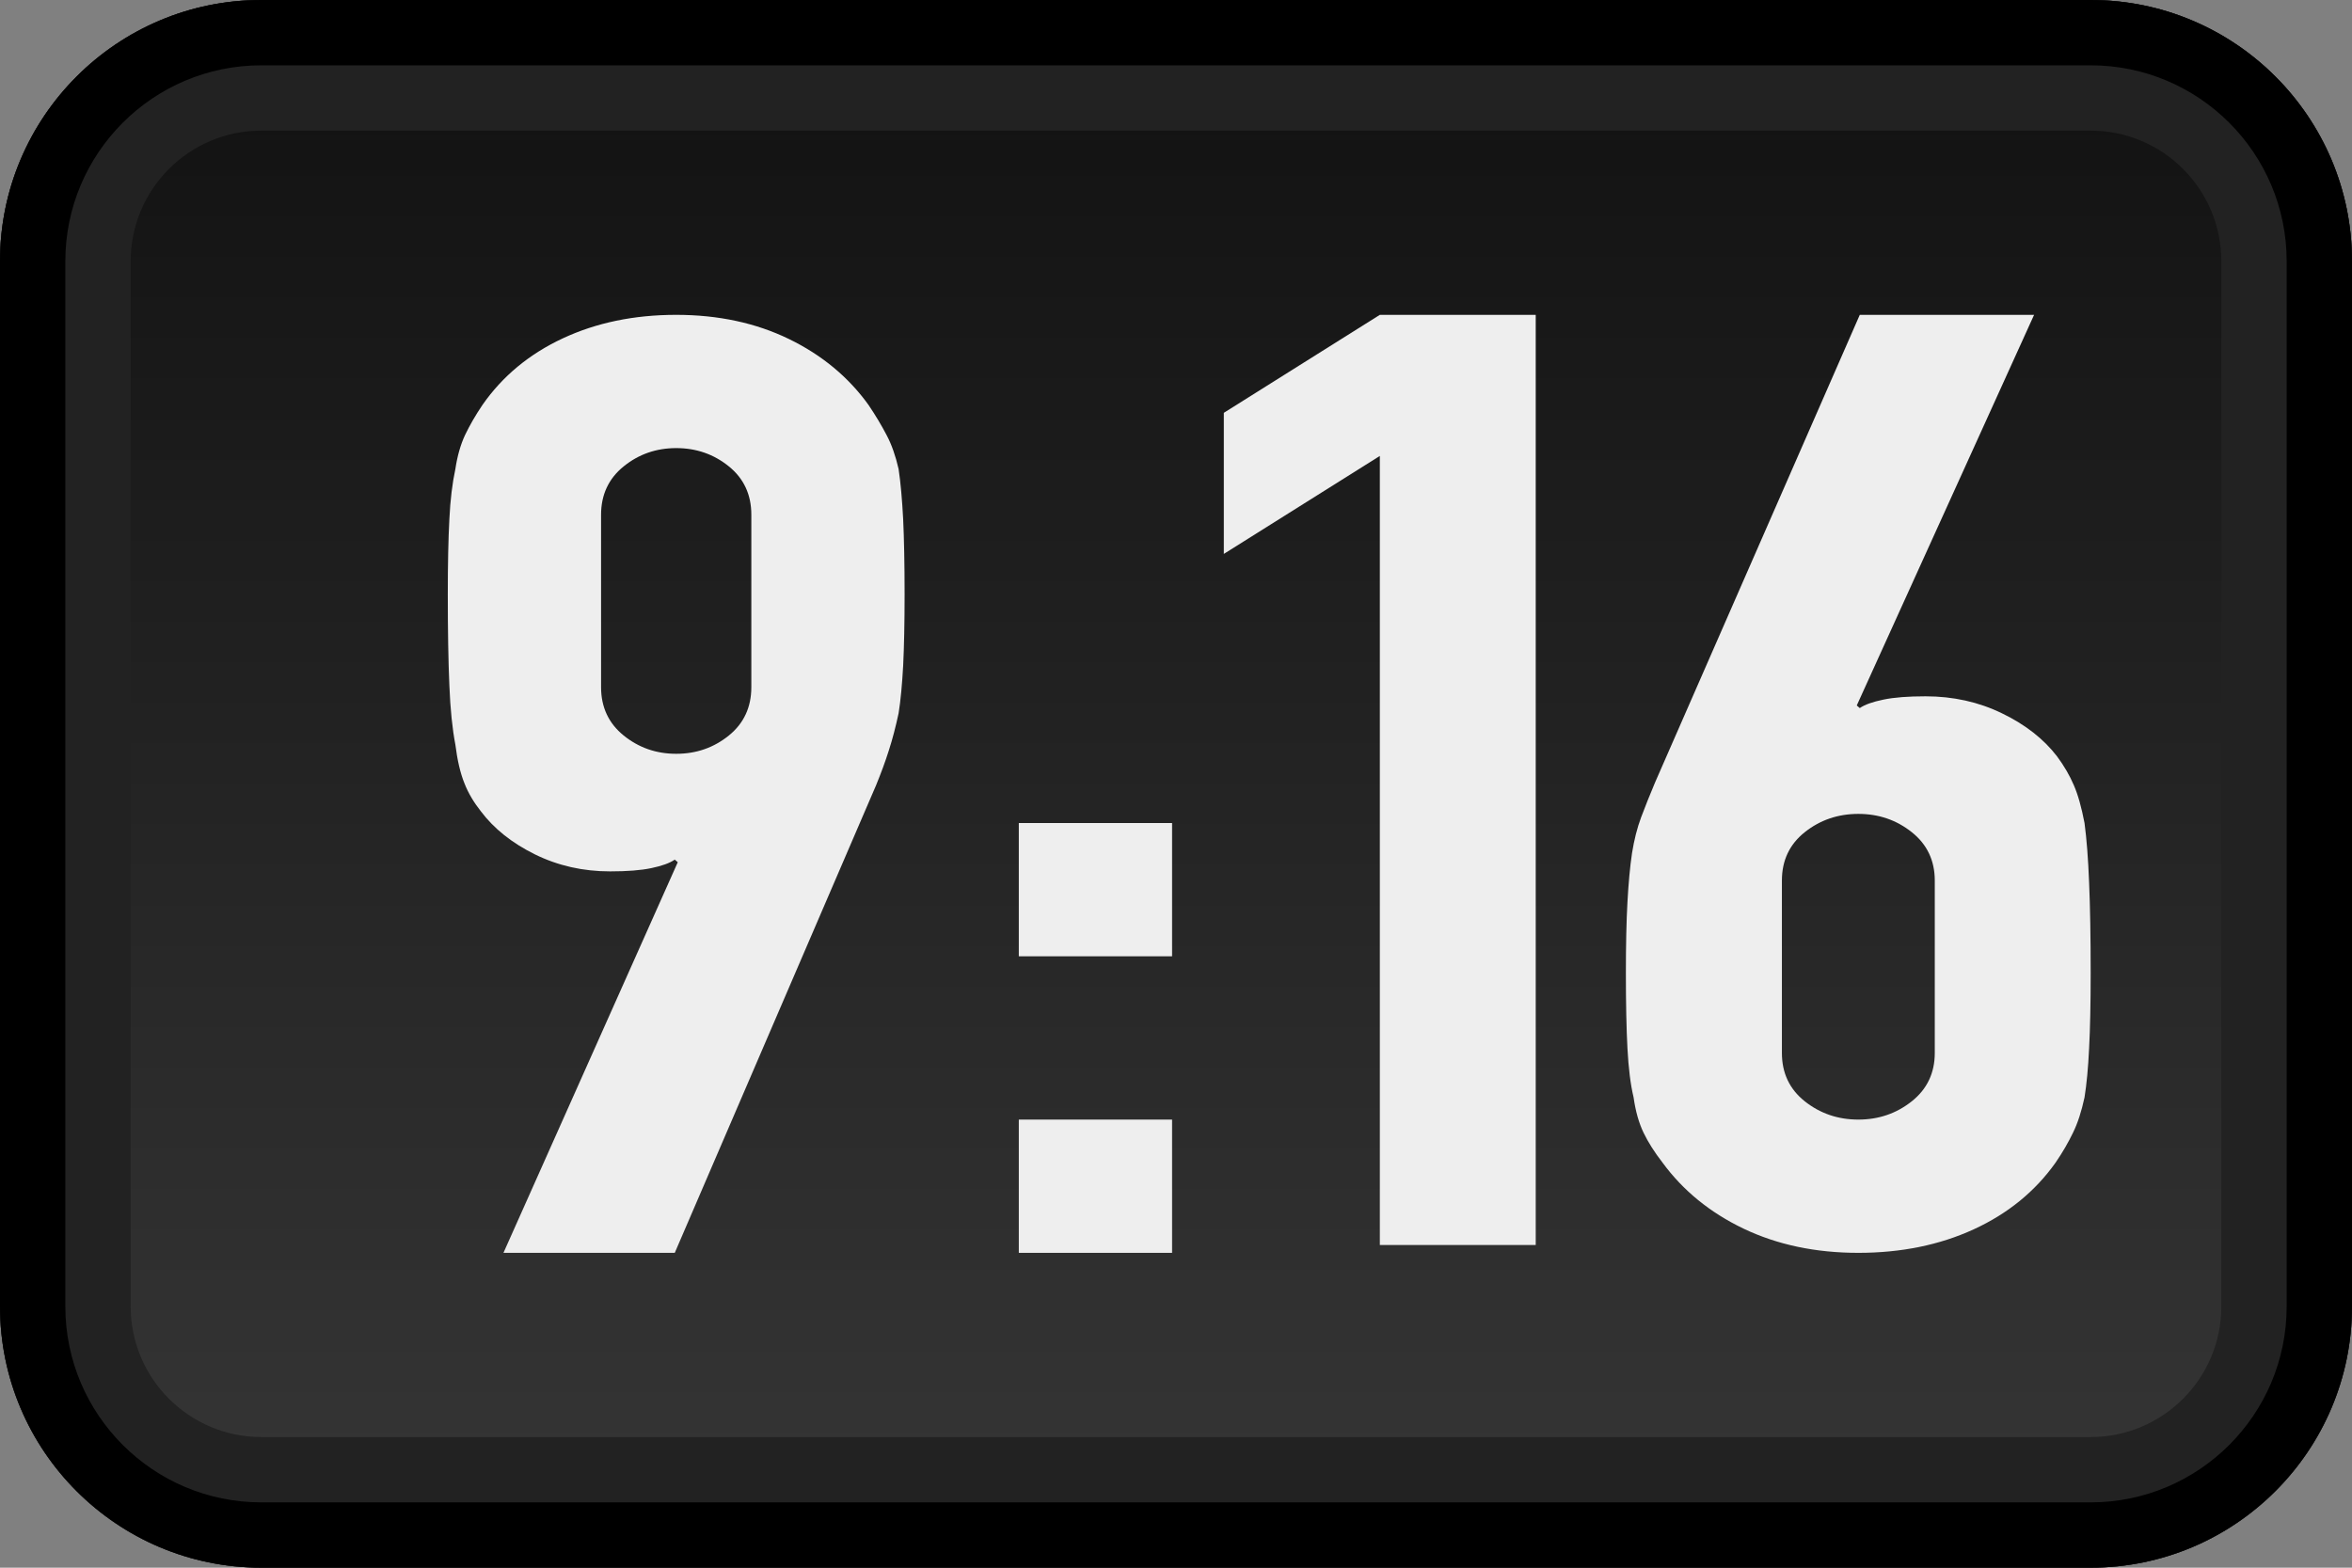 <?xml version="1.0" encoding="UTF-8" standalone="no"?>
<!DOCTYPE svg PUBLIC "-//W3C//DTD SVG 1.1//EN" "http://www.w3.org/Graphics/SVG/1.1/DTD/svg11.dtd">
<svg width="18" height="12" version="1.1" xmlns="http://www.w3.org/2000/svg" xmlns:xlink="http://www.w3.org/1999/xlink" xml:space="preserve" xmlns:serif="http://www.serif.com/" style="fill-rule:evenodd;clip-rule:evenodd;stroke-linejoin:round;stroke-miterlimit:2;">
	    <rect width="100%" height="100%" fill="#808080" stroke="none"/>
	    <defs>
        <linearGradient id="_Linear1" x1="0" y1="0" x2="1" y2="0" gradientUnits="userSpaceOnUse" gradientTransform="matrix(-3.54613e-13,-12,18,-2.36409e-13,9,12)"><stop offset="0" style="stop-color:#373737;stop-opacity:1"/><stop offset="1" style="stop-color:#101010;stop-opacity:1"/></linearGradient>
    </defs>
    <g id="ch9_16">
        <path d="M18,2C18,0.896 17.104,0 16,0L2,0C0.896,0 0,0.896 0,2L0,10C0,11.104 0.896,12 2,12L16,12C17.104,12 18,11.104 18,10L18,2Z" style="fill:url(#_Linear1);"/>
        <path d="M18,2C18,0.896 17.104,-0 16,-0L2,-0C0.896,-0 0,0.896 0,2L0,10C0,11.104 0.896,12 2,12L16,12C17.104,12 18,11.104 18,10L18,2ZM17,2L17,10C17,10.552 16.552,11 16,11C16,11 2,11 2,11C1.448,11 1,10.552 1,10L1,2C1,1.448 1.448,1 2,1L16,1C16.552,1 17,1.448 17,2Z" style="fill:#222;"/>
        <path d="M18,2C18,0.896 17.104,-0 16,-0L2,-0C0.896,-0 0,0.896 0,2L0,10C0,11.104 0.896,12 2,12L16,12C17.104,12 18,11.104 18,10L18,2ZM17.5,2L17.5,10C17.5,10.828 16.828,11.5 16,11.5C16,11.5 2,11.5 2,11.5C1.172,11.5 0.5,10.828 0.5,10L0.5,2C0.5,1.172 1.172,0.5 2,0.5L16,0.5C16.828,0.5 17.5,1.172 17.5,2Z"/>
        <path d="M3.853,9.59L5.187,6.6L5.164,6.58C5.125,6.607 5.066,6.628 4.985,6.645C4.905,6.662 4.8,6.67 4.669,6.67C4.462,6.67 4.271,6.627 4.094,6.54C3.918,6.453 3.78,6.343 3.68,6.21C3.627,6.143 3.584,6.072 3.554,5.995C3.523,5.918 3.5,5.82 3.485,5.7C3.462,5.58 3.446,5.428 3.439,5.245C3.431,5.062 3.427,4.83 3.427,4.55C3.427,4.317 3.431,4.125 3.439,3.975C3.446,3.825 3.462,3.697 3.485,3.59C3.5,3.49 3.525,3.403 3.559,3.33C3.594,3.257 3.638,3.18 3.692,3.1C3.845,2.88 4.05,2.71 4.307,2.59C4.564,2.47 4.853,2.41 5.175,2.41C5.497,2.41 5.785,2.472 6.038,2.595C6.291,2.718 6.494,2.887 6.647,3.1C6.701,3.18 6.747,3.257 6.785,3.33C6.824,3.403 6.854,3.49 6.877,3.59C6.893,3.697 6.904,3.825 6.912,3.975C6.919,4.125 6.923,4.317 6.923,4.55C6.923,4.77 6.919,4.952 6.912,5.095C6.904,5.238 6.893,5.36 6.877,5.46C6.854,5.567 6.829,5.662 6.802,5.745C6.776,5.828 6.743,5.917 6.705,6.01L5.164,9.59L3.853,9.59ZM4.6,5.26C4.6,5.413 4.658,5.537 4.773,5.63C4.888,5.723 5.022,5.77 5.175,5.77C5.329,5.77 5.463,5.723 5.578,5.63C5.693,5.537 5.75,5.413 5.75,5.26L5.75,3.94C5.75,3.787 5.693,3.663 5.578,3.57C5.463,3.477 5.329,3.43 5.175,3.43C5.022,3.43 4.888,3.477 4.773,3.57C4.658,3.663 4.6,3.787 4.6,3.94L4.6,5.26Z" style="fill:#eee;fill-rule:nonzero;"/>
        <path d="M7.797,9.59L7.797,8.57L8.97,8.57L8.97,9.59L7.797,9.59ZM7.797,7.32L7.797,6.3L8.97,6.3L8.97,7.32L7.797,7.32Z" style="fill:#eee;fill-rule:nonzero;"/>
        <path d="M10.56,9.53L10.56,3.49L9.366,4.24L9.366,3.16L10.56,2.41L11.753,2.41L11.753,9.53L10.56,9.53Z" style="fill:#eee;fill-rule:nonzero;"/>
        <path d="M15.567,2.41L14.21,5.4L14.233,5.42C14.272,5.393 14.333,5.372 14.415,5.355C14.497,5.338 14.604,5.33 14.736,5.33C14.947,5.33 15.142,5.373 15.321,5.46C15.501,5.547 15.641,5.657 15.743,5.79C15.797,5.863 15.84,5.937 15.871,6.01C15.903,6.083 15.93,6.18 15.953,6.3C15.969,6.42 15.981,6.572 15.988,6.755C15.996,6.938 16,7.17 16,7.45C16,7.683 15.996,7.875 15.988,8.025C15.981,8.175 15.969,8.3 15.953,8.4C15.93,8.507 15.901,8.597 15.865,8.67C15.83,8.743 15.786,8.82 15.731,8.9C15.575,9.12 15.366,9.29 15.105,9.41C14.844,9.53 14.549,9.59 14.222,9.59C13.894,9.59 13.602,9.528 13.344,9.405C13.087,9.282 12.88,9.113 12.724,8.9C12.662,8.82 12.613,8.743 12.578,8.67C12.543,8.597 12.517,8.507 12.502,8.4C12.478,8.3 12.463,8.175 12.455,8.025C12.447,7.875 12.443,7.683 12.443,7.45C12.443,7.23 12.447,7.048 12.455,6.905C12.463,6.762 12.474,6.637 12.49,6.53C12.506,6.43 12.529,6.338 12.56,6.255C12.591,6.172 12.627,6.083 12.666,5.99L14.233,2.41L15.567,2.41ZM14.807,6.74C14.807,6.587 14.748,6.463 14.631,6.37C14.514,6.277 14.378,6.23 14.222,6.23C14.066,6.23 13.929,6.277 13.812,6.37C13.695,6.463 13.637,6.587 13.637,6.74L13.637,8.06C13.637,8.213 13.695,8.337 13.812,8.43C13.929,8.523 14.066,8.57 14.222,8.57C14.378,8.57 14.514,8.523 14.631,8.43C14.748,8.337 14.807,8.213 14.807,8.06L14.807,6.74Z" style="fill:#eee;fill-rule:nonzero;"/>
    </g>

</svg>
